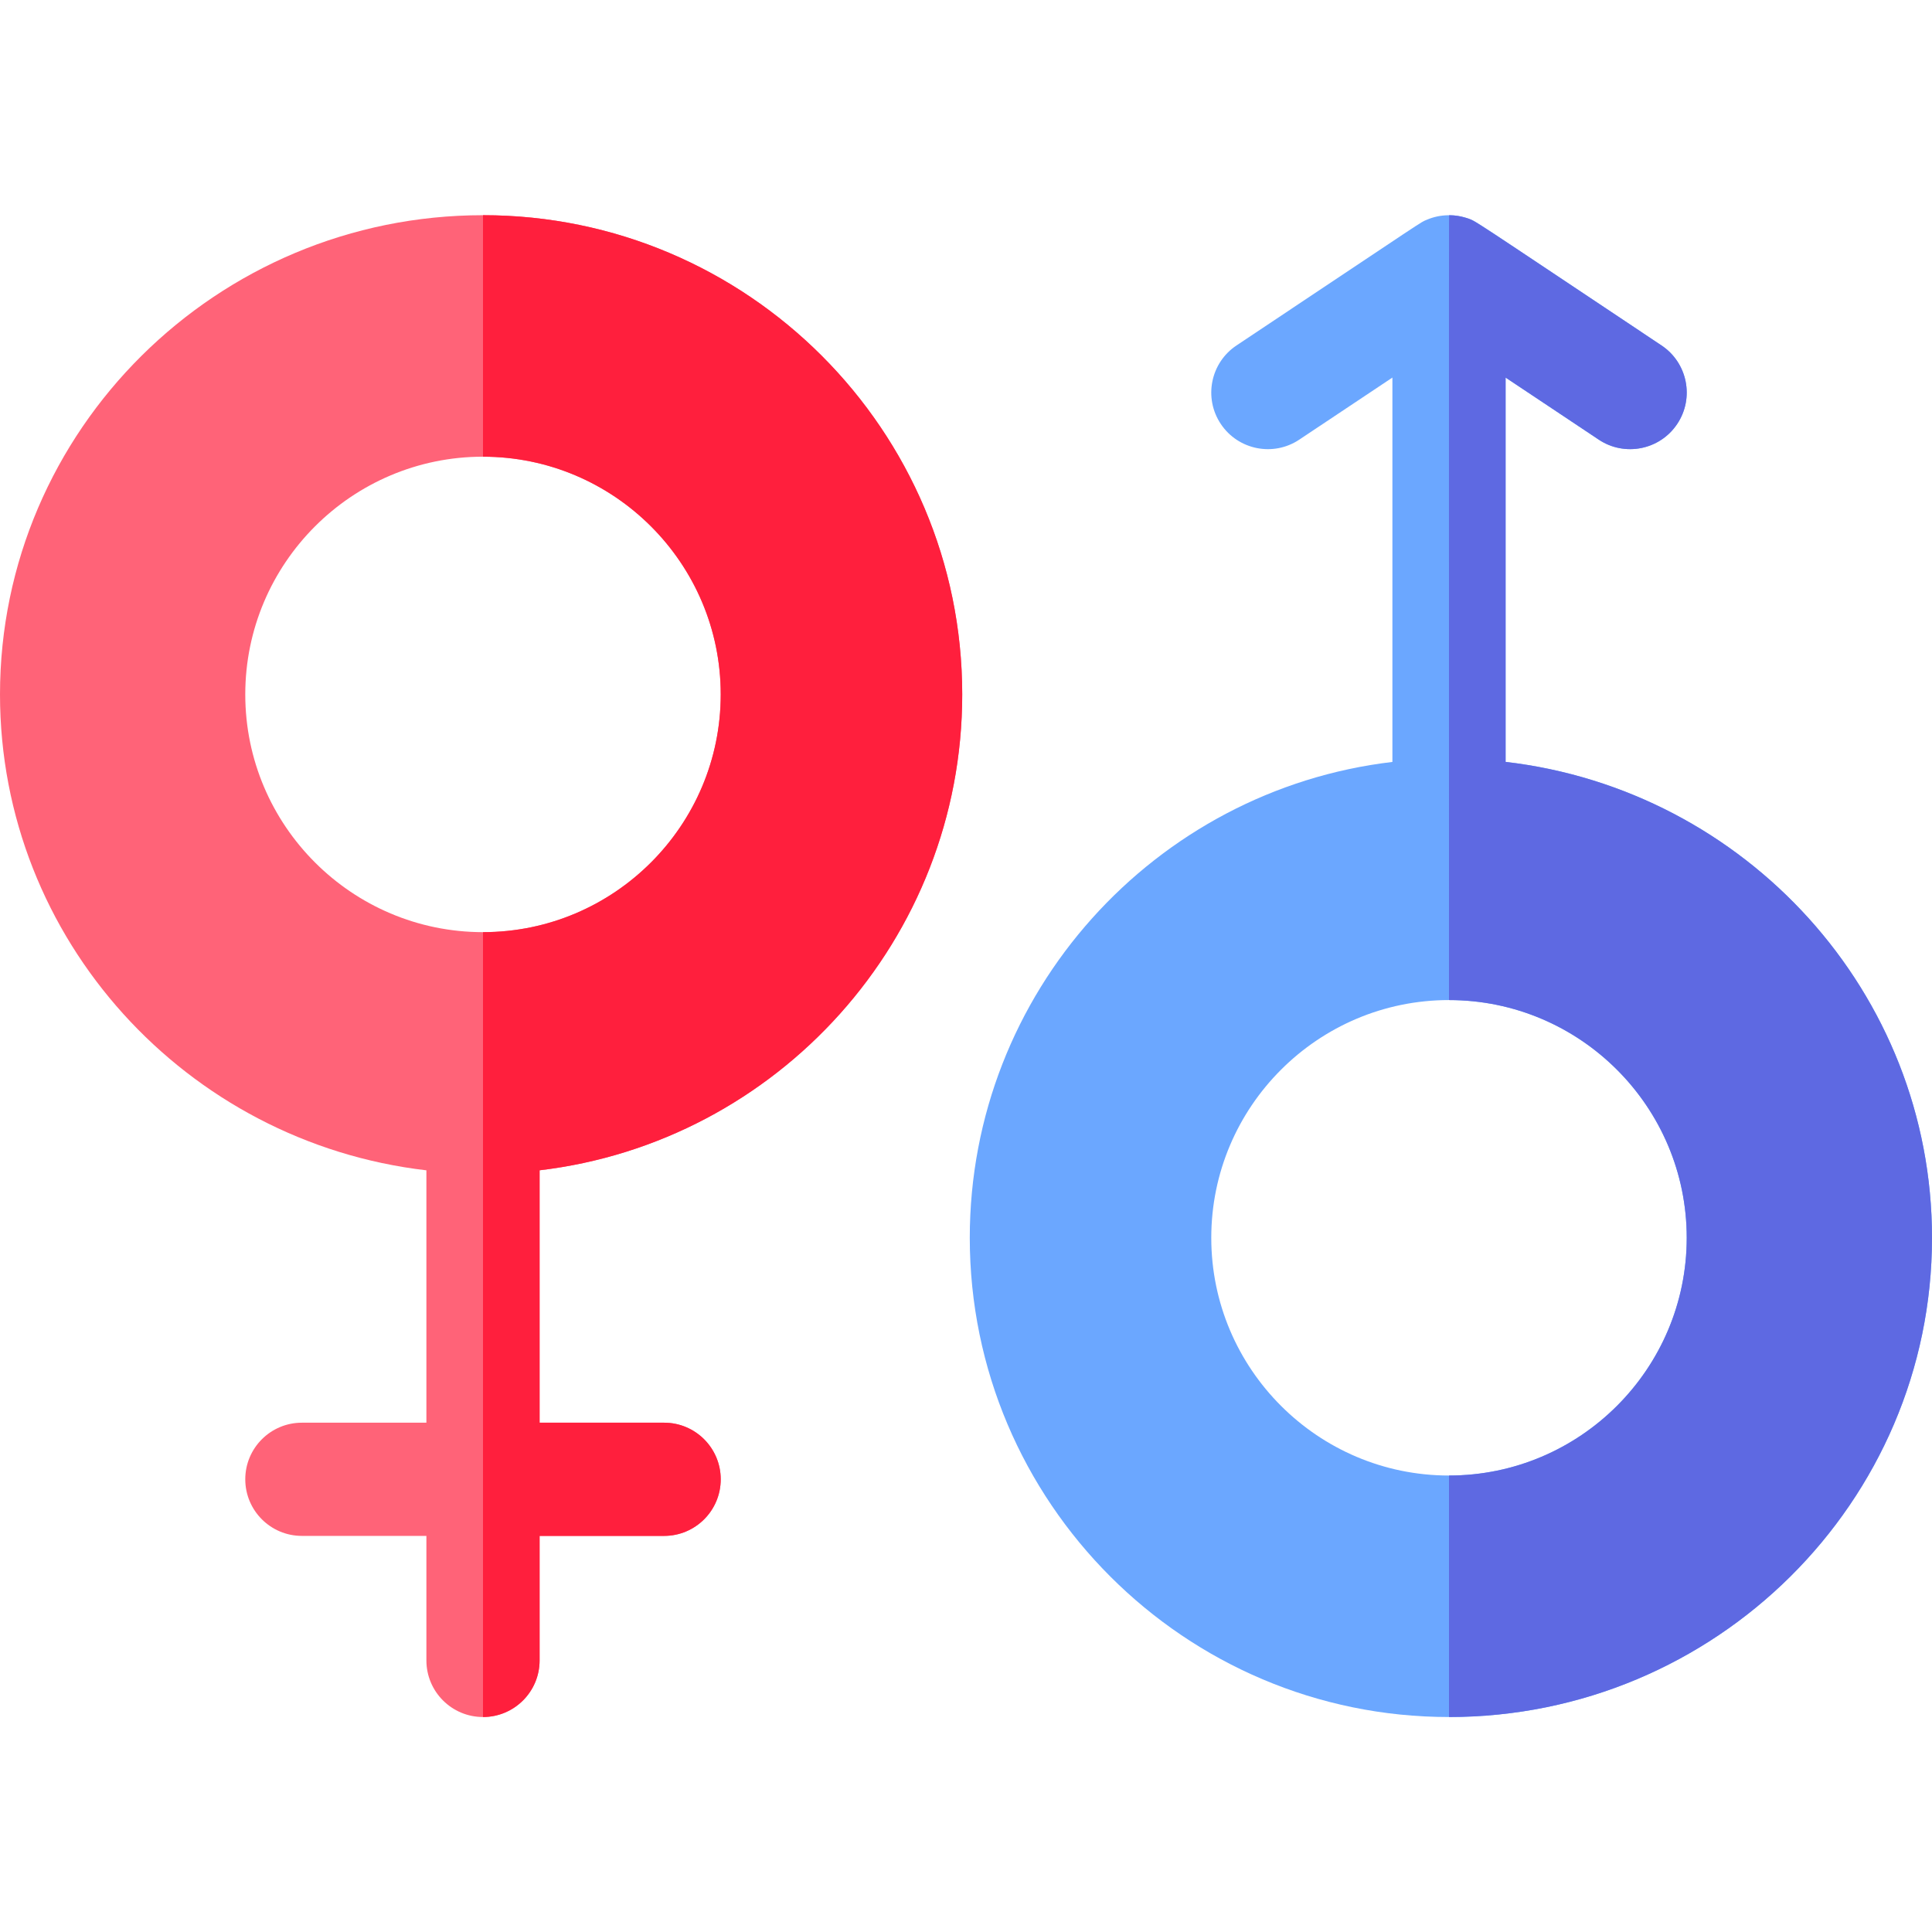 <svg id="Capa_1" enable-background="new 0 0 512 512" height="512" viewBox="0 0 512 512" width="512" xmlns="http://www.w3.org/2000/svg"><g><path d="m255 184.029c0-70.03-56.97-127-127-127-70.58 0-128 56.97-128 127 0 65 49.46 118.73 113 126.12v66.88h-33c-8.28 0-15 6.72-15 15s6.72 15 15 15h33v33c0 8.28 6.72 15 15 15s15-6.72 15-15v-33h33c8.28 0 15-6.72 15-15s-6.72-15-15-15h-33v-66.89c62.99-7.44 112-61.16 112-126.11zm-127 63c-34.74 0-63-28.26-63-63s28.26-63 63-63 63 28.26 63 63-28.26 63-63 63z" fill="#ff6378"/><path d="m143 310.139v66.89h33c8.28 0 15 6.72 15 15s-6.72 15-15 15h-33v33c0 8.28-6.72 15-15 15v-208c34.74 0 63-28.26 63-63s-28.26-63-63-63v-64c70.03 0 127 56.97 127 127 0 64.95-49.01 118.67-112 126.11z" fill="#ff1f3d"/><path d="m399 201.909v-101.85l24.68 16.45c6.855 4.579 16.193 2.758 20.8-4.16 4.6-6.89 2.73-16.21-4.16-20.8-51.666-34.444-48.957-32.801-50.89-33.49-3.656-1.442-7.792-1.332-11.29.17-1.998.874 2.028-1.672-50.46 33.32-6.89 4.59-8.76 13.91-4.16 20.8 4.59 6.89 13.91 8.76 20.8 4.16l24.68-16.45v101.86c-62.99 7.44-112 61.16-112 126.11 0 70.03 56.97 127 127 127 70.58 0 128-56.97 128-127 0-65-49.46-118.73-113-126.12zm-15 189.12c-34.74 0-63-28.26-63-63s28.26-63 63-63 63 28.26 63 63-28.26 63-63 63z" fill="#6ba7ff"/><path d="m512 328.029c0 70.03-57.42 127-128 127v-64c34.74 0 63-28.26 63-63s-28.26-63-63-63c0-217.897-.039-207.99.07-207.99 1.602 0 2.869.234 4.36.66 2.739.914-1.135-1.5 51.89 33.85 6.89 4.59 8.76 13.91 4.16 20.8-4.605 6.916-13.944 8.74-20.8 4.16l-24.68-16.45v101.85c63.54 7.39 113 61.12 113 126.12z" fill="#5e69e2"/></g></svg>